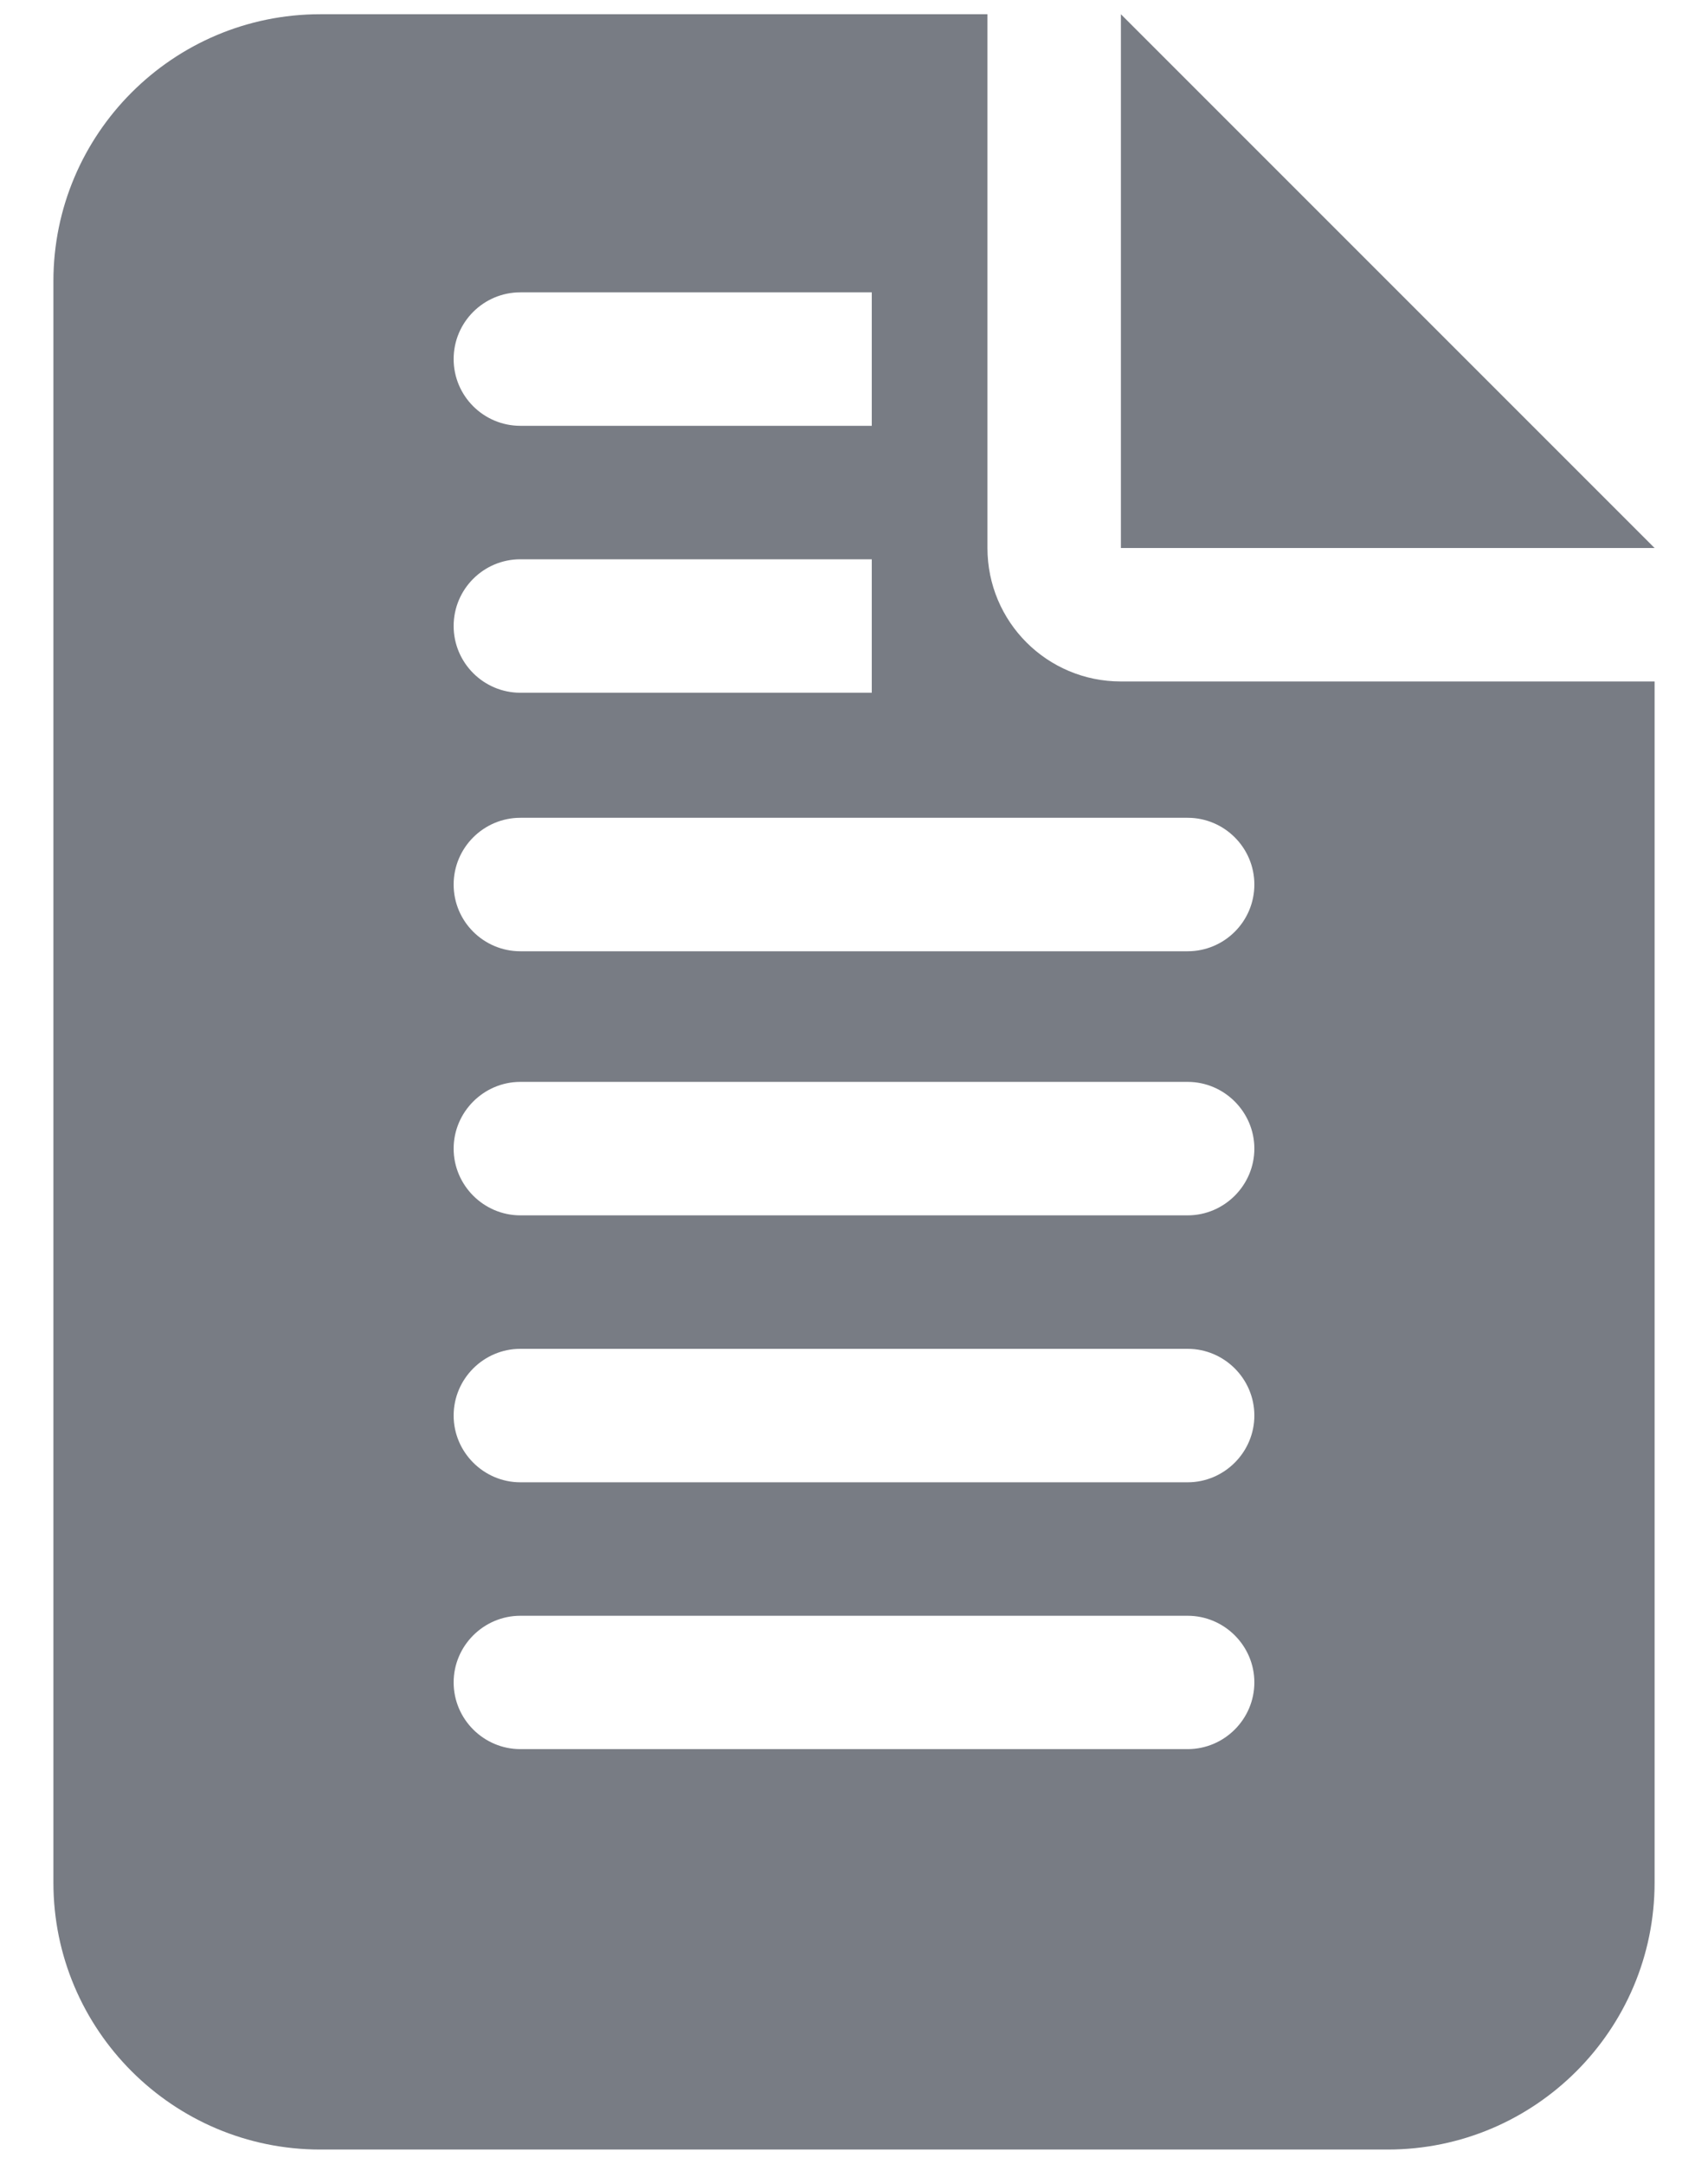 <svg width="15" height="19" viewBox="0 0 15 19" fill="none" xmlns="http://www.w3.org/2000/svg">
<path fill-rule="evenodd" clip-rule="evenodd" d="M0.469 2.469C0.469 1.176 1.52 0.125 2.812 0.125H8.672V4.812C8.672 5.461 9.196 5.984 9.844 5.984H14.531V16.531C14.531 17.824 13.48 18.875 12.188 18.875H2.812C1.52 18.875 0.469 17.824 0.469 16.531V2.469ZM14.531 4.812H9.844V0.125L14.531 4.812ZM10.43 9.5H4.57C4.248 9.5 3.984 9.764 3.984 10.086C3.984 10.408 4.248 10.672 4.57 10.672H10.43C10.752 10.672 11.016 10.408 11.016 10.086C11.016 9.764 10.752 9.5 10.43 9.5ZM10.43 11.844H4.57C4.248 11.844 3.984 12.107 3.984 12.43C3.984 12.752 4.248 13.016 4.57 13.016H10.43C10.752 13.016 11.016 12.752 11.016 12.43C11.016 12.107 10.752 11.844 10.43 11.844ZM10.43 14.188H4.57C4.248 14.188 3.984 14.451 3.984 14.773C3.984 15.096 4.248 15.359 4.57 15.359H10.43C10.752 15.359 11.016 15.096 11.016 14.773C11.016 14.451 10.752 14.188 10.43 14.188ZM4.57 7.181C4.247 7.181 3.984 7.444 3.984 7.767C3.984 8.091 4.247 8.353 4.57 8.353L10.43 8.353C10.753 8.353 11.016 8.091 11.016 7.767C11.016 7.444 10.753 7.181 10.43 7.181L4.57 7.181ZM3.984 5.497C3.984 5.173 4.247 4.911 4.57 4.911L7.656 4.911V6.083L4.57 6.083C4.247 6.083 3.984 5.82 3.984 5.497ZM4.57 2.567C4.247 2.567 3.984 2.829 3.984 3.153C3.984 3.477 4.247 3.739 4.57 3.739L7.656 3.739V2.567L4.57 2.567Z" fill="#787C84"/>
</svg>
